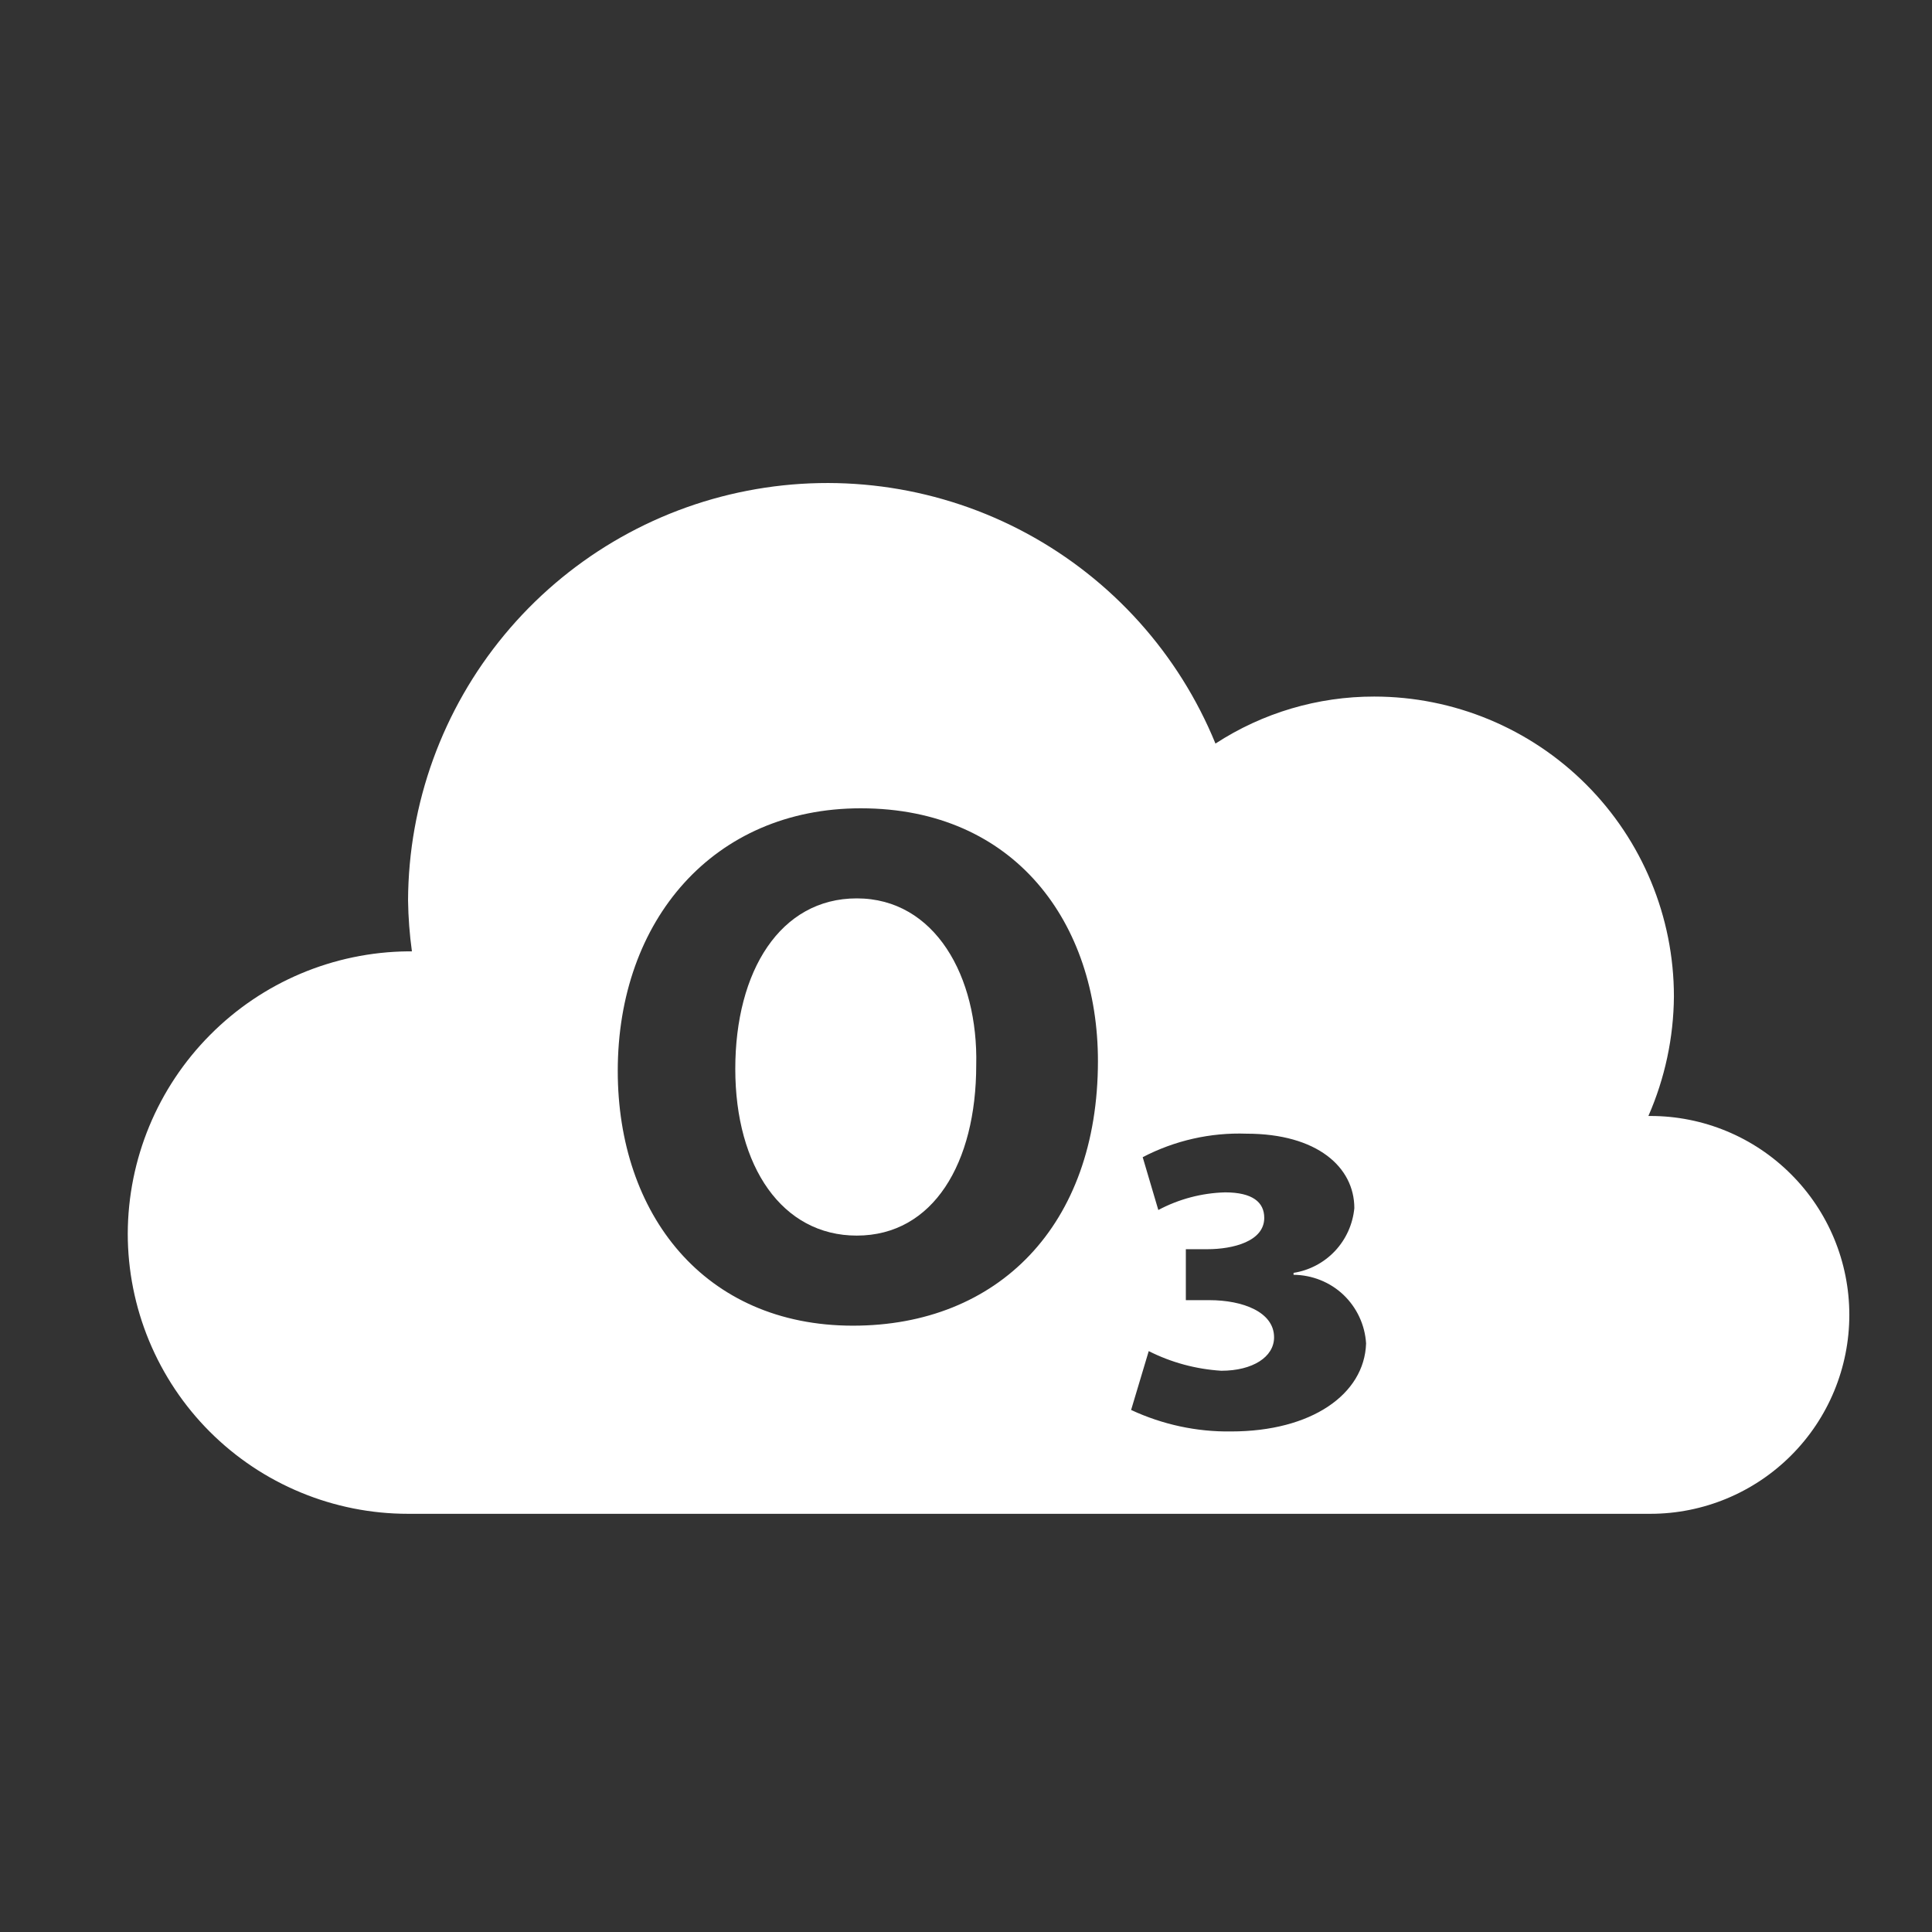 <svg width="24" height="24" viewBox="0 0 24 24" fill="none" xmlns="http://www.w3.org/2000/svg">
<rect x="0" y="0" width="24" height="24" fill="#333333" stroke="none"/>
<path d="M10.643 11.16C9.694 11.16 9.134 12.061 9.134 13.278C9.134 14.495 9.718 15.349 10.643 15.349C11.593 15.349 12.127 14.448 12.127 13.231C12.153 12.134 11.617 11.16 10.643 11.16Z" fill="white"/>
<path d="M20.502 13.863H20.477C20.682 13.395 20.79 12.89 20.794 12.379C20.794 11.391 20.402 10.443 19.704 9.745C19.006 9.046 18.058 8.653 17.071 8.653C16.371 8.652 15.685 8.855 15.099 9.237C14.643 8.122 13.814 7.199 12.754 6.626C11.694 6.053 10.467 5.866 9.284 6.096C8.101 6.325 7.035 6.958 6.266 7.886C5.497 8.814 5.074 9.98 5.069 11.185C5.072 11.397 5.088 11.608 5.117 11.818H5.069C4.144 11.827 3.26 12.2 2.609 12.857C1.957 13.513 1.59 14.399 1.587 15.324C1.587 15.781 1.677 16.233 1.852 16.656C2.027 17.078 2.283 17.462 2.606 17.785C2.93 18.109 3.313 18.365 3.736 18.54C4.158 18.715 4.611 18.805 5.068 18.805H20.502C21.157 18.805 21.786 18.544 22.249 18.081C22.713 17.618 22.973 16.989 22.973 16.334C22.973 15.678 22.713 15.05 22.249 14.587C21.786 14.123 21.157 13.863 20.502 13.863V13.863ZM10.596 16.468C8.746 16.468 7.674 15.08 7.674 13.303C7.674 11.428 8.867 10.041 10.693 10.041C12.616 10.041 13.639 11.477 13.639 13.182C13.638 15.226 12.396 16.468 10.596 16.468ZM15.293 17.782C14.864 17.788 14.44 17.696 14.051 17.515L14.27 16.784C14.551 16.926 14.857 17.008 15.171 17.028C15.561 17.028 15.827 16.857 15.827 16.613C15.827 16.297 15.437 16.151 15.023 16.151H14.731V15.518H14.999C15.316 15.518 15.705 15.421 15.705 15.129C15.705 14.934 15.559 14.812 15.218 14.812C14.928 14.82 14.645 14.895 14.389 15.031L14.195 14.375C14.592 14.168 15.037 14.067 15.485 14.083C16.361 14.083 16.824 14.498 16.824 15.008C16.805 15.207 16.721 15.394 16.584 15.54C16.448 15.685 16.266 15.781 16.069 15.812V15.836C16.299 15.838 16.521 15.926 16.688 16.084C16.855 16.243 16.956 16.459 16.97 16.689C16.949 17.321 16.291 17.782 15.293 17.782Z" fill="white"/>
</svg>
